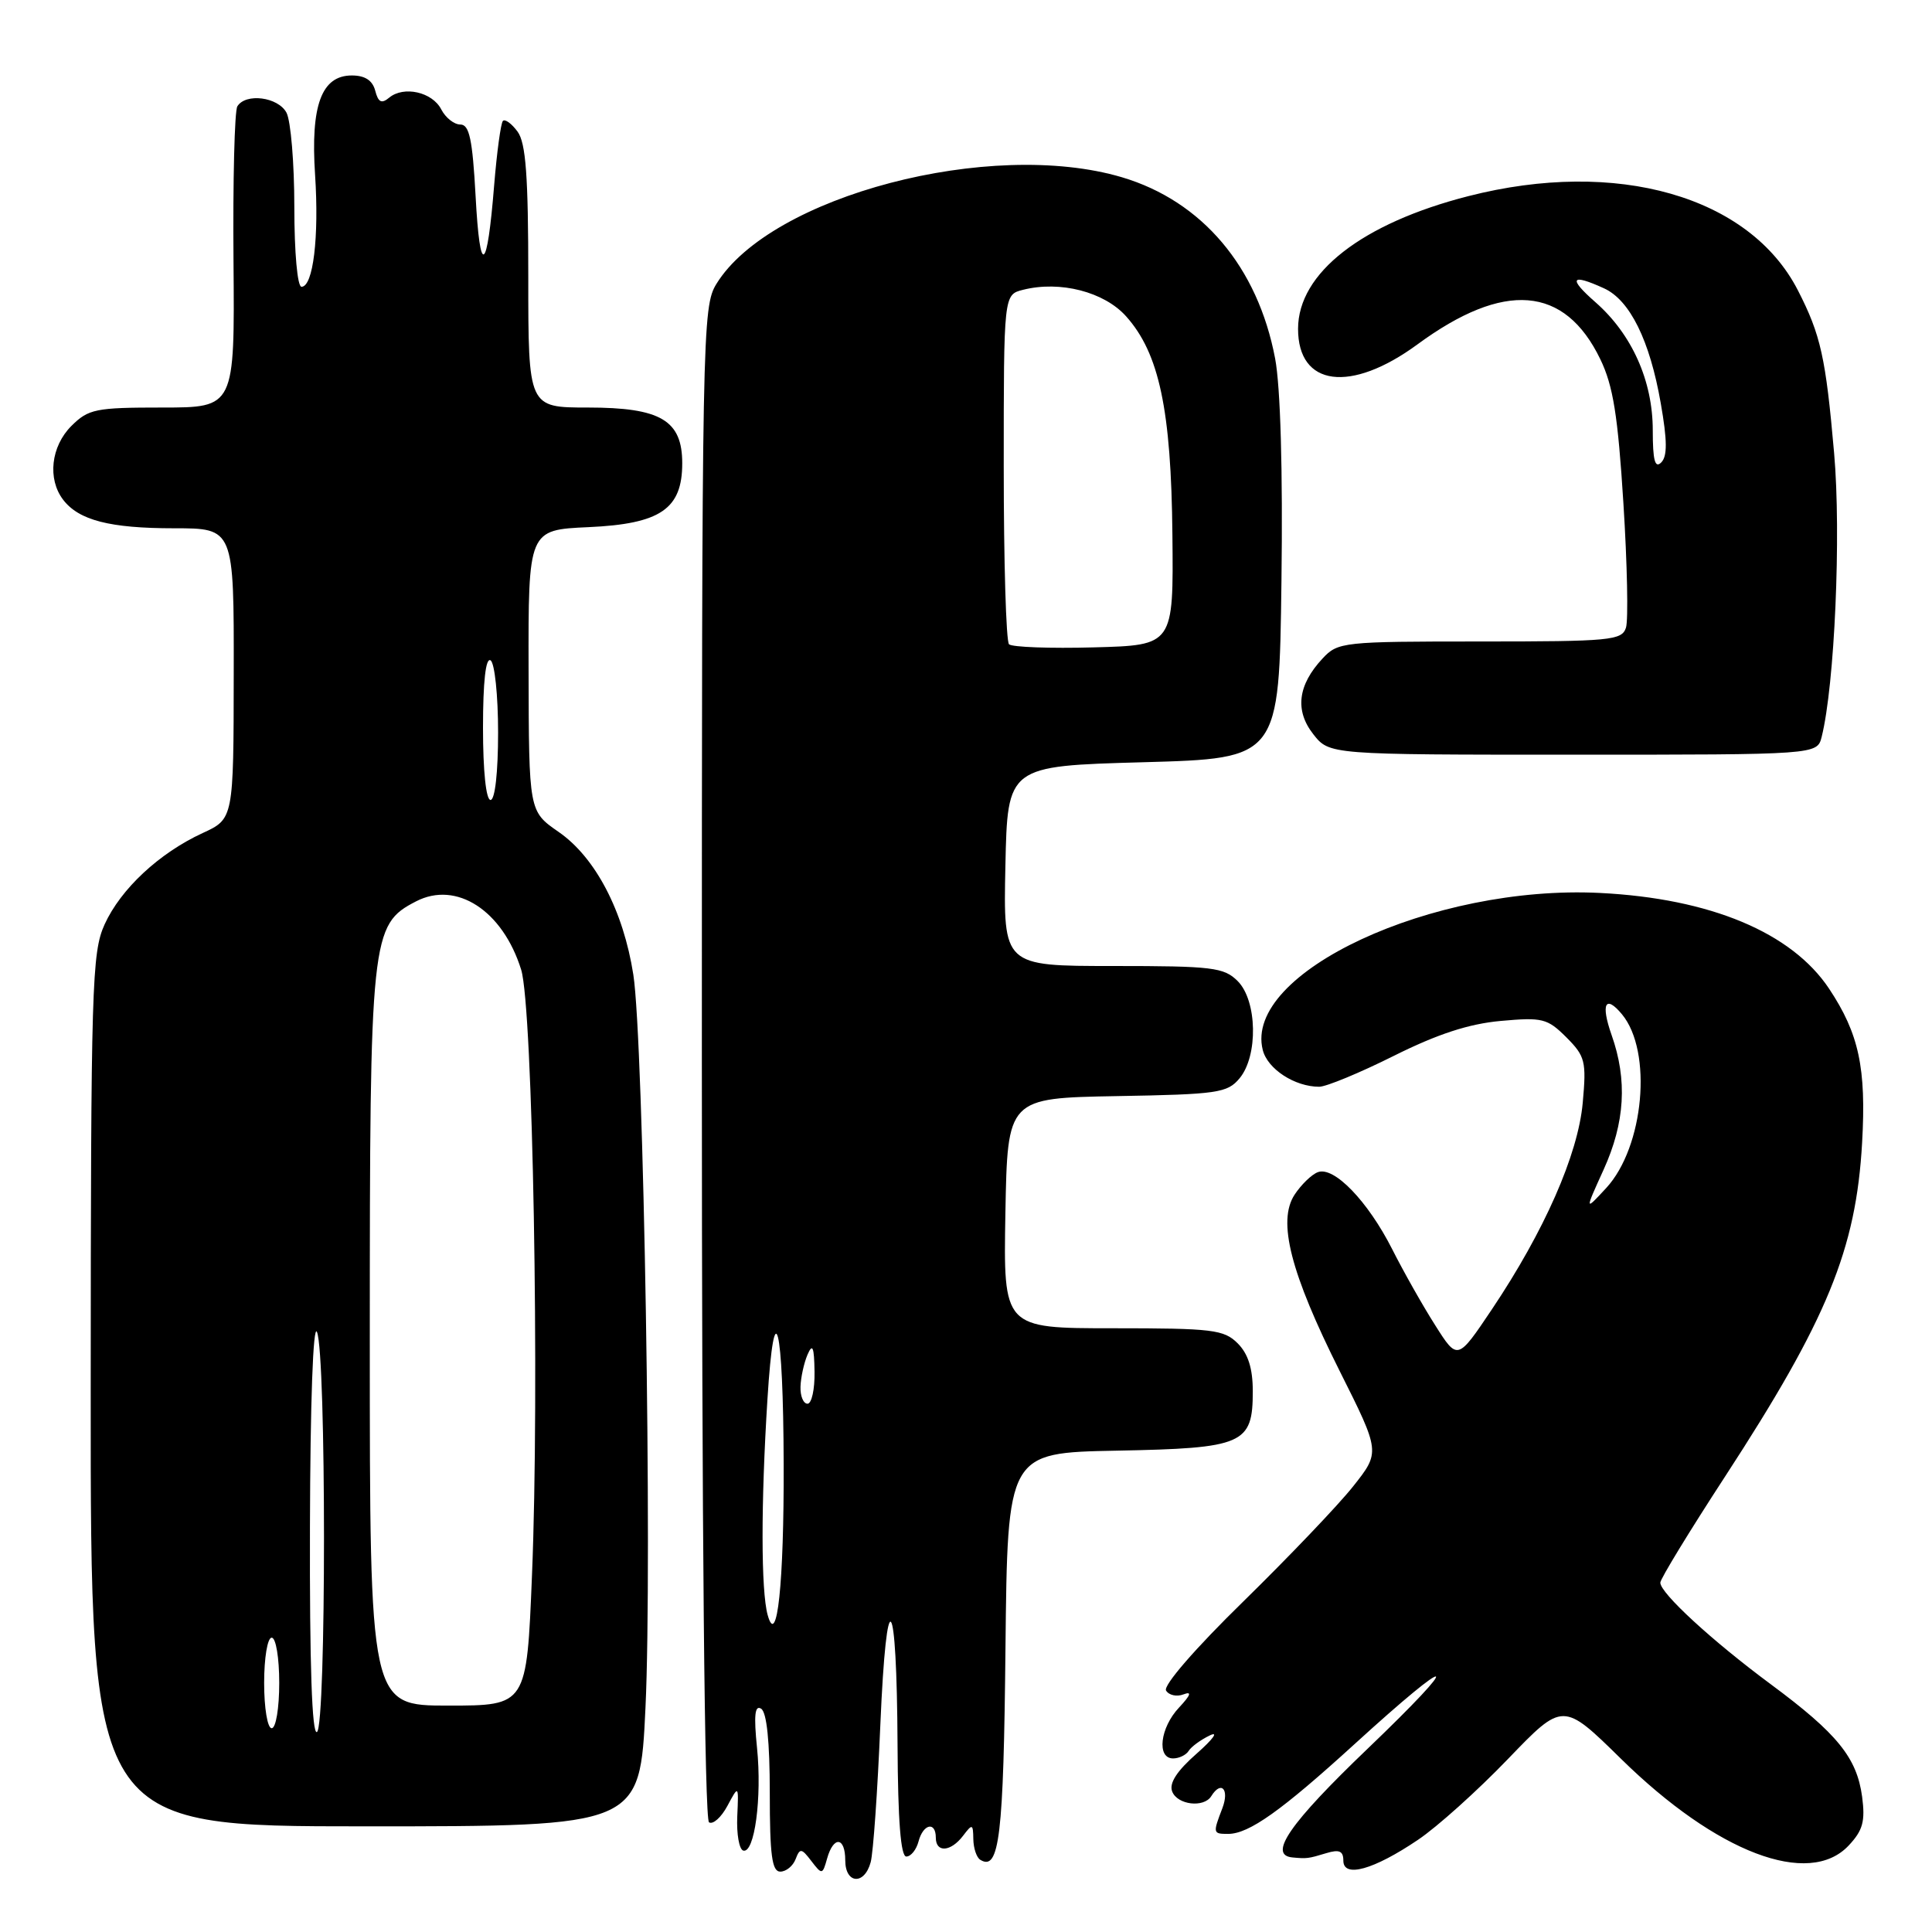 <?xml version="1.0" encoding="UTF-8" standalone="no"?>
<!DOCTYPE svg PUBLIC "-//W3C//DTD SVG 1.1//EN" "http://www.w3.org/Graphics/SVG/1.1/DTD/svg11.dtd" >
<svg xmlns="http://www.w3.org/2000/svg" xmlns:xlink="http://www.w3.org/1999/xlink" version="1.1" viewBox="0 0 256 256">
 <g >
 <path fill="currentColor"
d=" M 115.37 246.75 C 115.71 245.51 116.28 237.32 116.65 228.54 C 117.48 209.13 118.83 210.74 118.93 231.25 C 118.98 241.22 119.35 246.00 120.09 246.00 C 120.70 246.00 121.42 245.10 121.71 244.00 C 122.32 241.67 124.00 241.30 124.00 243.50 C 124.00 245.53 125.98 245.39 127.61 243.25 C 128.84 241.63 128.94 241.66 128.97 243.69 C 128.99 244.90 129.40 246.13 129.89 246.43 C 132.42 248.00 132.98 243.34 133.23 218.42 C 133.50 192.50 133.50 192.50 147.95 192.22 C 164.79 191.90 166.00 191.37 166.00 184.35 C 166.00 181.33 165.39 179.39 164.00 178.00 C 162.18 176.18 160.67 176.00 147.47 176.00 C 132.95 176.00 132.95 176.00 133.22 160.75 C 133.50 145.50 133.50 145.50 148.00 145.24 C 161.35 145.01 162.64 144.82 164.25 142.88 C 166.73 139.90 166.59 132.59 164.00 130.00 C 162.18 128.18 160.67 128.00 147.47 128.00 C 132.94 128.00 132.94 128.00 133.22 114.75 C 133.50 101.50 133.50 101.50 151.50 101.00 C 169.50 100.50 169.50 100.50 169.80 77.00 C 169.99 62.33 169.67 51.25 168.96 47.50 C 166.66 35.37 159.29 26.65 148.67 23.49 C 131.24 18.32 102.13 25.96 94.94 37.60 C 93.06 40.65 93.00 43.58 93.00 140.81 C 93.00 203.12 93.36 241.10 93.95 241.47 C 94.48 241.79 95.57 240.81 96.39 239.28 C 97.88 236.50 97.88 236.50 97.69 240.71 C 97.59 243.02 97.94 245.04 98.48 245.21 C 99.98 245.65 100.98 238.21 100.31 231.60 C 99.87 227.30 100.02 225.89 100.85 226.41 C 101.60 226.87 102.00 230.79 102.00 237.56 C 102.00 245.82 102.29 248.00 103.39 248.00 C 104.16 248.00 105.07 247.26 105.42 246.35 C 105.99 244.86 106.20 244.88 107.51 246.60 C 108.92 248.44 108.99 248.43 109.60 246.25 C 110.45 243.23 112.00 243.39 112.00 246.50 C 112.00 249.64 114.54 249.83 115.37 246.75 Z  M 187.90 243.78 C 190.43 242.08 195.79 237.26 199.80 233.09 C 207.10 225.50 207.10 225.50 214.80 233.06 C 227.47 245.50 239.69 250.15 244.96 244.54 C 246.84 242.54 247.17 241.33 246.74 238.07 C 246.04 232.90 243.46 229.71 234.66 223.19 C 226.84 217.40 220.00 211.10 220.00 209.71 C 220.00 209.22 223.85 202.91 228.56 195.68 C 242.13 174.84 245.94 165.56 246.74 151.40 C 247.30 141.51 246.32 136.96 242.36 131.00 C 237.40 123.56 226.62 119.05 212.00 118.32 C 189.84 117.21 164.75 128.89 167.32 139.12 C 167.95 141.65 171.56 144.00 174.80 144.00 C 175.73 144.00 180.18 142.16 184.68 139.91 C 190.47 137.02 194.60 135.67 198.84 135.28 C 204.38 134.78 205.03 134.94 207.55 137.45 C 210.05 139.96 210.22 140.63 209.72 146.13 C 209.10 152.99 204.64 163.12 197.68 173.50 C 193.13 180.28 193.13 180.28 190.17 175.60 C 188.53 173.03 185.97 168.49 184.47 165.52 C 181.24 159.15 176.75 154.50 174.62 155.32 C 173.79 155.63 172.41 156.98 171.54 158.30 C 169.24 161.81 170.99 168.65 177.53 181.70 C 182.90 192.41 182.90 192.41 179.29 196.96 C 177.31 199.46 170.76 206.31 164.75 212.20 C 158.34 218.46 154.10 223.36 154.51 224.01 C 154.89 224.63 155.93 224.86 156.83 224.51 C 157.96 224.08 157.78 224.60 156.23 226.26 C 153.71 228.93 153.24 233.00 155.44 233.00 C 156.23 233.00 157.16 232.55 157.50 232.01 C 157.83 231.46 159.10 230.53 160.31 229.95 C 161.51 229.37 160.74 230.44 158.60 232.33 C 155.95 234.65 154.89 236.28 155.32 237.38 C 156.00 239.16 159.52 239.58 160.50 238.00 C 161.81 235.89 162.92 237.07 161.98 239.57 C 160.69 242.93 160.71 243.00 162.75 243.00 C 165.50 242.99 169.79 239.94 179.50 231.09 C 192.93 218.84 194.18 219.29 181.23 231.70 C 170.89 241.60 167.98 245.81 171.25 246.12 C 173.17 246.30 173.34 246.28 175.75 245.55 C 177.46 245.03 178.00 245.27 178.00 246.54 C 178.00 248.88 182.01 247.76 187.90 243.78 Z  M 85.53 226.25 C 86.44 207.09 85.29 137.96 83.92 129.15 C 82.60 120.69 78.89 113.59 74.00 110.22 C 70.08 107.50 70.08 107.50 70.04 88.86 C 70.00 70.21 70.00 70.21 77.98 69.85 C 87.51 69.42 90.40 67.45 90.40 61.39 C 90.40 55.69 87.55 54.00 77.89 54.00 C 70.00 54.00 70.00 54.00 70.00 36.69 C 70.00 23.33 69.68 18.94 68.58 17.44 C 67.80 16.38 66.93 15.74 66.64 16.02 C 66.36 16.31 65.84 20.13 65.48 24.52 C 64.54 36.23 63.60 36.79 63.02 26.00 C 62.61 18.45 62.19 16.50 61.00 16.50 C 60.17 16.50 59.04 15.60 58.47 14.50 C 57.29 12.19 53.50 11.34 51.57 12.94 C 50.56 13.78 50.12 13.57 49.72 12.02 C 49.36 10.65 48.36 10.00 46.62 10.00 C 42.60 10.00 41.14 13.96 41.75 23.17 C 42.29 31.42 41.50 38.00 39.95 38.00 C 39.41 38.00 39.00 33.48 39.00 27.43 C 39.00 21.62 38.53 16.00 37.96 14.93 C 36.85 12.85 32.56 12.29 31.45 14.09 C 31.08 14.69 30.85 23.91 30.94 34.59 C 31.10 54.00 31.10 54.00 21.50 54.00 C 12.65 54.00 11.72 54.19 9.45 56.45 C 6.75 59.16 6.27 63.46 8.36 66.21 C 10.44 68.94 14.55 70.00 23.07 70.00 C 31.00 70.00 31.00 70.00 30.97 89.25 C 30.95 108.50 30.95 108.50 26.84 110.39 C 21.08 113.05 16.00 117.79 13.86 122.49 C 12.17 126.22 12.04 130.55 12.02 184.25 C 12.00 242.00 12.00 242.00 48.39 242.00 C 84.79 242.00 84.79 242.00 85.53 226.25 Z  M 241.38 97.64 C 243.10 90.77 243.98 70.83 243.03 60.04 C 241.92 47.36 241.26 44.38 238.23 38.47 C 231.83 25.99 214.22 20.96 194.56 25.99 C 180.47 29.59 172.01 36.18 172.00 43.56 C 171.99 51.22 178.96 52.13 187.81 45.64 C 199.31 37.19 207.33 37.84 212.05 47.60 C 213.75 51.12 214.38 55.05 215.11 66.69 C 215.62 74.74 215.77 82.16 215.45 83.17 C 214.91 84.86 213.41 85.00 196.11 85.00 C 177.94 85.00 177.28 85.07 175.25 87.25 C 171.96 90.77 171.55 94.15 174.02 97.29 C 176.15 100.00 176.15 100.00 208.46 100.00 C 240.78 100.00 240.78 100.00 241.38 97.64 Z  M 101.72 214.00 C 100.83 210.79 100.82 199.24 101.69 185.41 C 102.61 170.71 103.79 175.40 103.84 194.00 C 103.89 209.78 102.97 218.48 101.72 214.00 Z  M 106.07 183.75 C 106.11 182.51 106.53 180.60 107.00 179.50 C 107.67 177.95 107.88 178.46 107.93 181.75 C 107.97 184.09 107.55 186.00 107.00 186.00 C 106.45 186.00 106.03 184.99 106.07 183.75 Z  M 133.70 85.37 C 133.31 84.98 133.00 74.40 133.00 61.85 C 133.00 39.04 133.00 39.04 135.56 38.40 C 140.47 37.16 146.32 38.67 149.22 41.92 C 153.60 46.82 155.19 54.30 155.35 70.86 C 155.50 85.50 155.50 85.50 144.95 85.78 C 139.15 85.94 134.08 85.75 133.70 85.37 Z  M 212.48 155.00 C 215.32 148.75 215.66 143.11 213.54 137.13 C 212.09 133.00 212.72 131.75 214.92 134.40 C 219.00 139.32 217.85 151.98 212.83 157.42 C 209.98 160.50 209.98 160.50 212.48 155.00 Z  M 41.07 202.31 C 41.11 185.85 41.49 175.32 42.00 176.50 C 43.24 179.39 43.24 228.73 42.00 229.50 C 41.34 229.91 41.02 220.61 41.07 202.31 Z  M 35.00 223.00 C 35.00 219.67 35.44 217.00 36.00 217.00 C 36.56 217.00 37.00 219.67 37.00 223.00 C 37.00 226.33 36.56 229.00 36.00 229.00 C 35.44 229.00 35.00 226.33 35.00 223.00 Z  M 49.00 177.52 C 49.00 123.95 49.15 122.53 55.12 119.44 C 60.48 116.66 66.62 120.65 69.06 128.50 C 70.60 133.47 71.51 184.07 70.49 208.75 C 69.79 226.00 69.79 226.00 59.39 226.00 C 49.00 226.00 49.00 226.00 49.00 177.52 Z  M 64.00 96.44 C 64.00 90.32 64.36 87.10 65.00 87.50 C 65.55 87.84 66.00 92.14 66.00 97.06 C 66.00 102.35 65.59 106.00 65.00 106.00 C 64.40 106.00 64.00 102.15 64.00 96.44 Z  M 219.00 57.02 C 219.00 50.46 216.24 44.29 211.40 40.04 C 207.75 36.84 208.15 36.20 212.53 38.20 C 215.97 39.76 218.61 45.11 220.06 53.44 C 220.93 58.39 220.94 60.46 220.12 61.28 C 219.29 62.11 219.00 60.98 219.00 57.02 Z "/>
</g>
</svg>